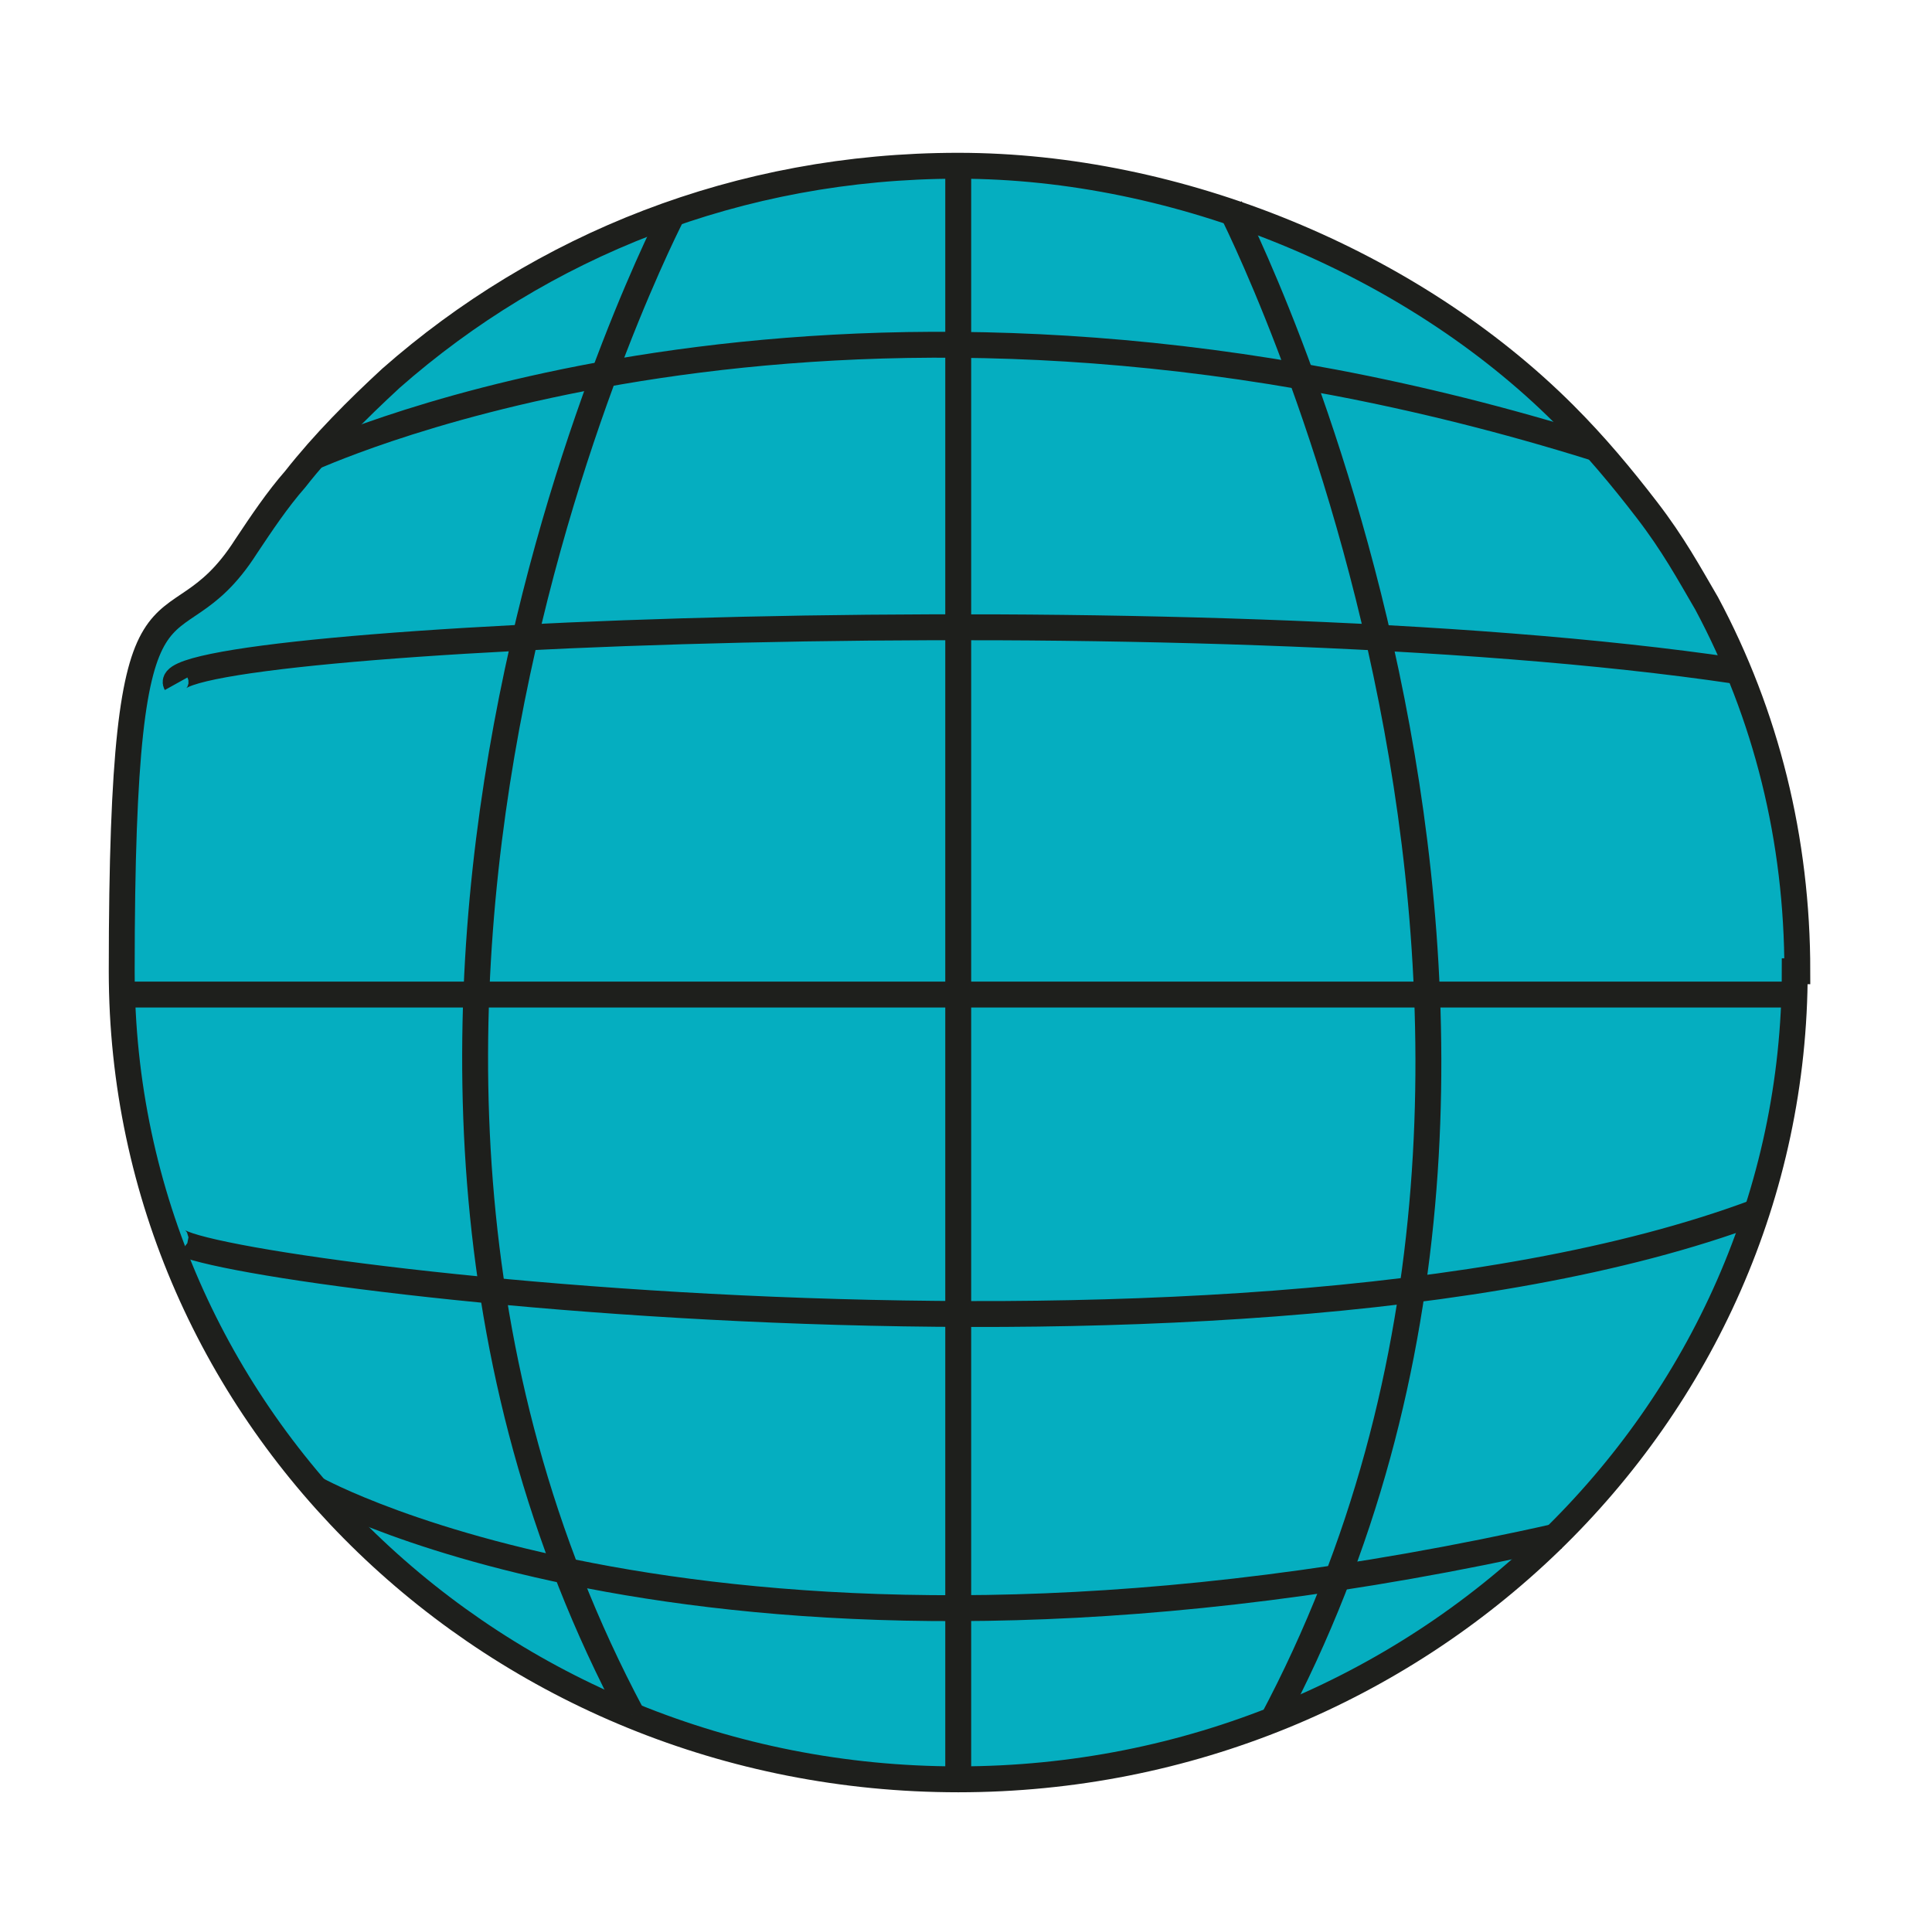 <?xml version="1.0" encoding="UTF-8"?>
<svg xmlns="http://www.w3.org/2000/svg" version="1.1" viewBox="0 0 74.6 74.1">
  <defs>
    <style>
      .cls-1 {
        fill: none;
      }

      .cls-1, .cls-2 {
        stroke: #1e1f1c;
        stroke-miterlimit: 10;
      }

      .cls-2 {
        fill: #05aec0;
      }
    </style>
  </defs>
  <!-- Generator: Adobe Illustrator 28.6.0, SVG Export Plug-In . SVG Version: 1.2.0 Build 709)  -->
  <g>
    <g id="Laag_1">
      <g>
        <path class="cls-2" d="M69.3,37.5c0,17.2-14.5,31.2-32.3,31.2S4.7,54.8,4.7,37.5s1.8-11.7,4.8-16.4c.6-.9,1.2-1.8,1.9-2.6,1.1-1.4,2.4-2.7,3.7-3.9,5.8-5.1,13.4-8.2,21.9-8.2s17.5,3.7,23.4,9.6c1.2,1.2,2.2,2.4,3.2,3.7s1.6,2.4,2.3,3.6c2.3,4.3,3.5,9.1,3.5,14.2Z"/>
        <path class="cls-2" d="M26,8.2s-16.1,30.8-1.6,58"/>
        <path class="cls-2" d="M47.5,8s16.1,31.3,1.6,58.5"/>
        <line class="cls-2" x1="37" y1="6.3" x2="37" y2="68.7"/>
        <path class="cls-2" d="M80.7,21.9"/>
        <path class="cls-1" d="M6.8,26.4c-1-1.8,39.3-3.6,60.2-.5"/>
        <path class="cls-1" d="M6.9,47.7c-2.7,1,40.3,6.8,60.9-.9"/>
        <line class="cls-1" x1="4.9" y1="38.4" x2="69.3" y2="38.4"/>
        <path class="cls-2" d="M58,13.8"/>
        <path class="cls-2" d="M16.9,13.1"/>
        <path class="cls-2" d="M59.8,66.2"/>
        <path class="cls-2" d="M14.8,66.2"/>
        <path class="cls-1" d="M12.2,57.5s16.1,9,48,1.8"/>
        <path class="cls-1" d="M12.2,17.6c1.7-.7,21.3-9.1,49.4-.3"/>
      </g>
    </g>
  </g>
</svg>